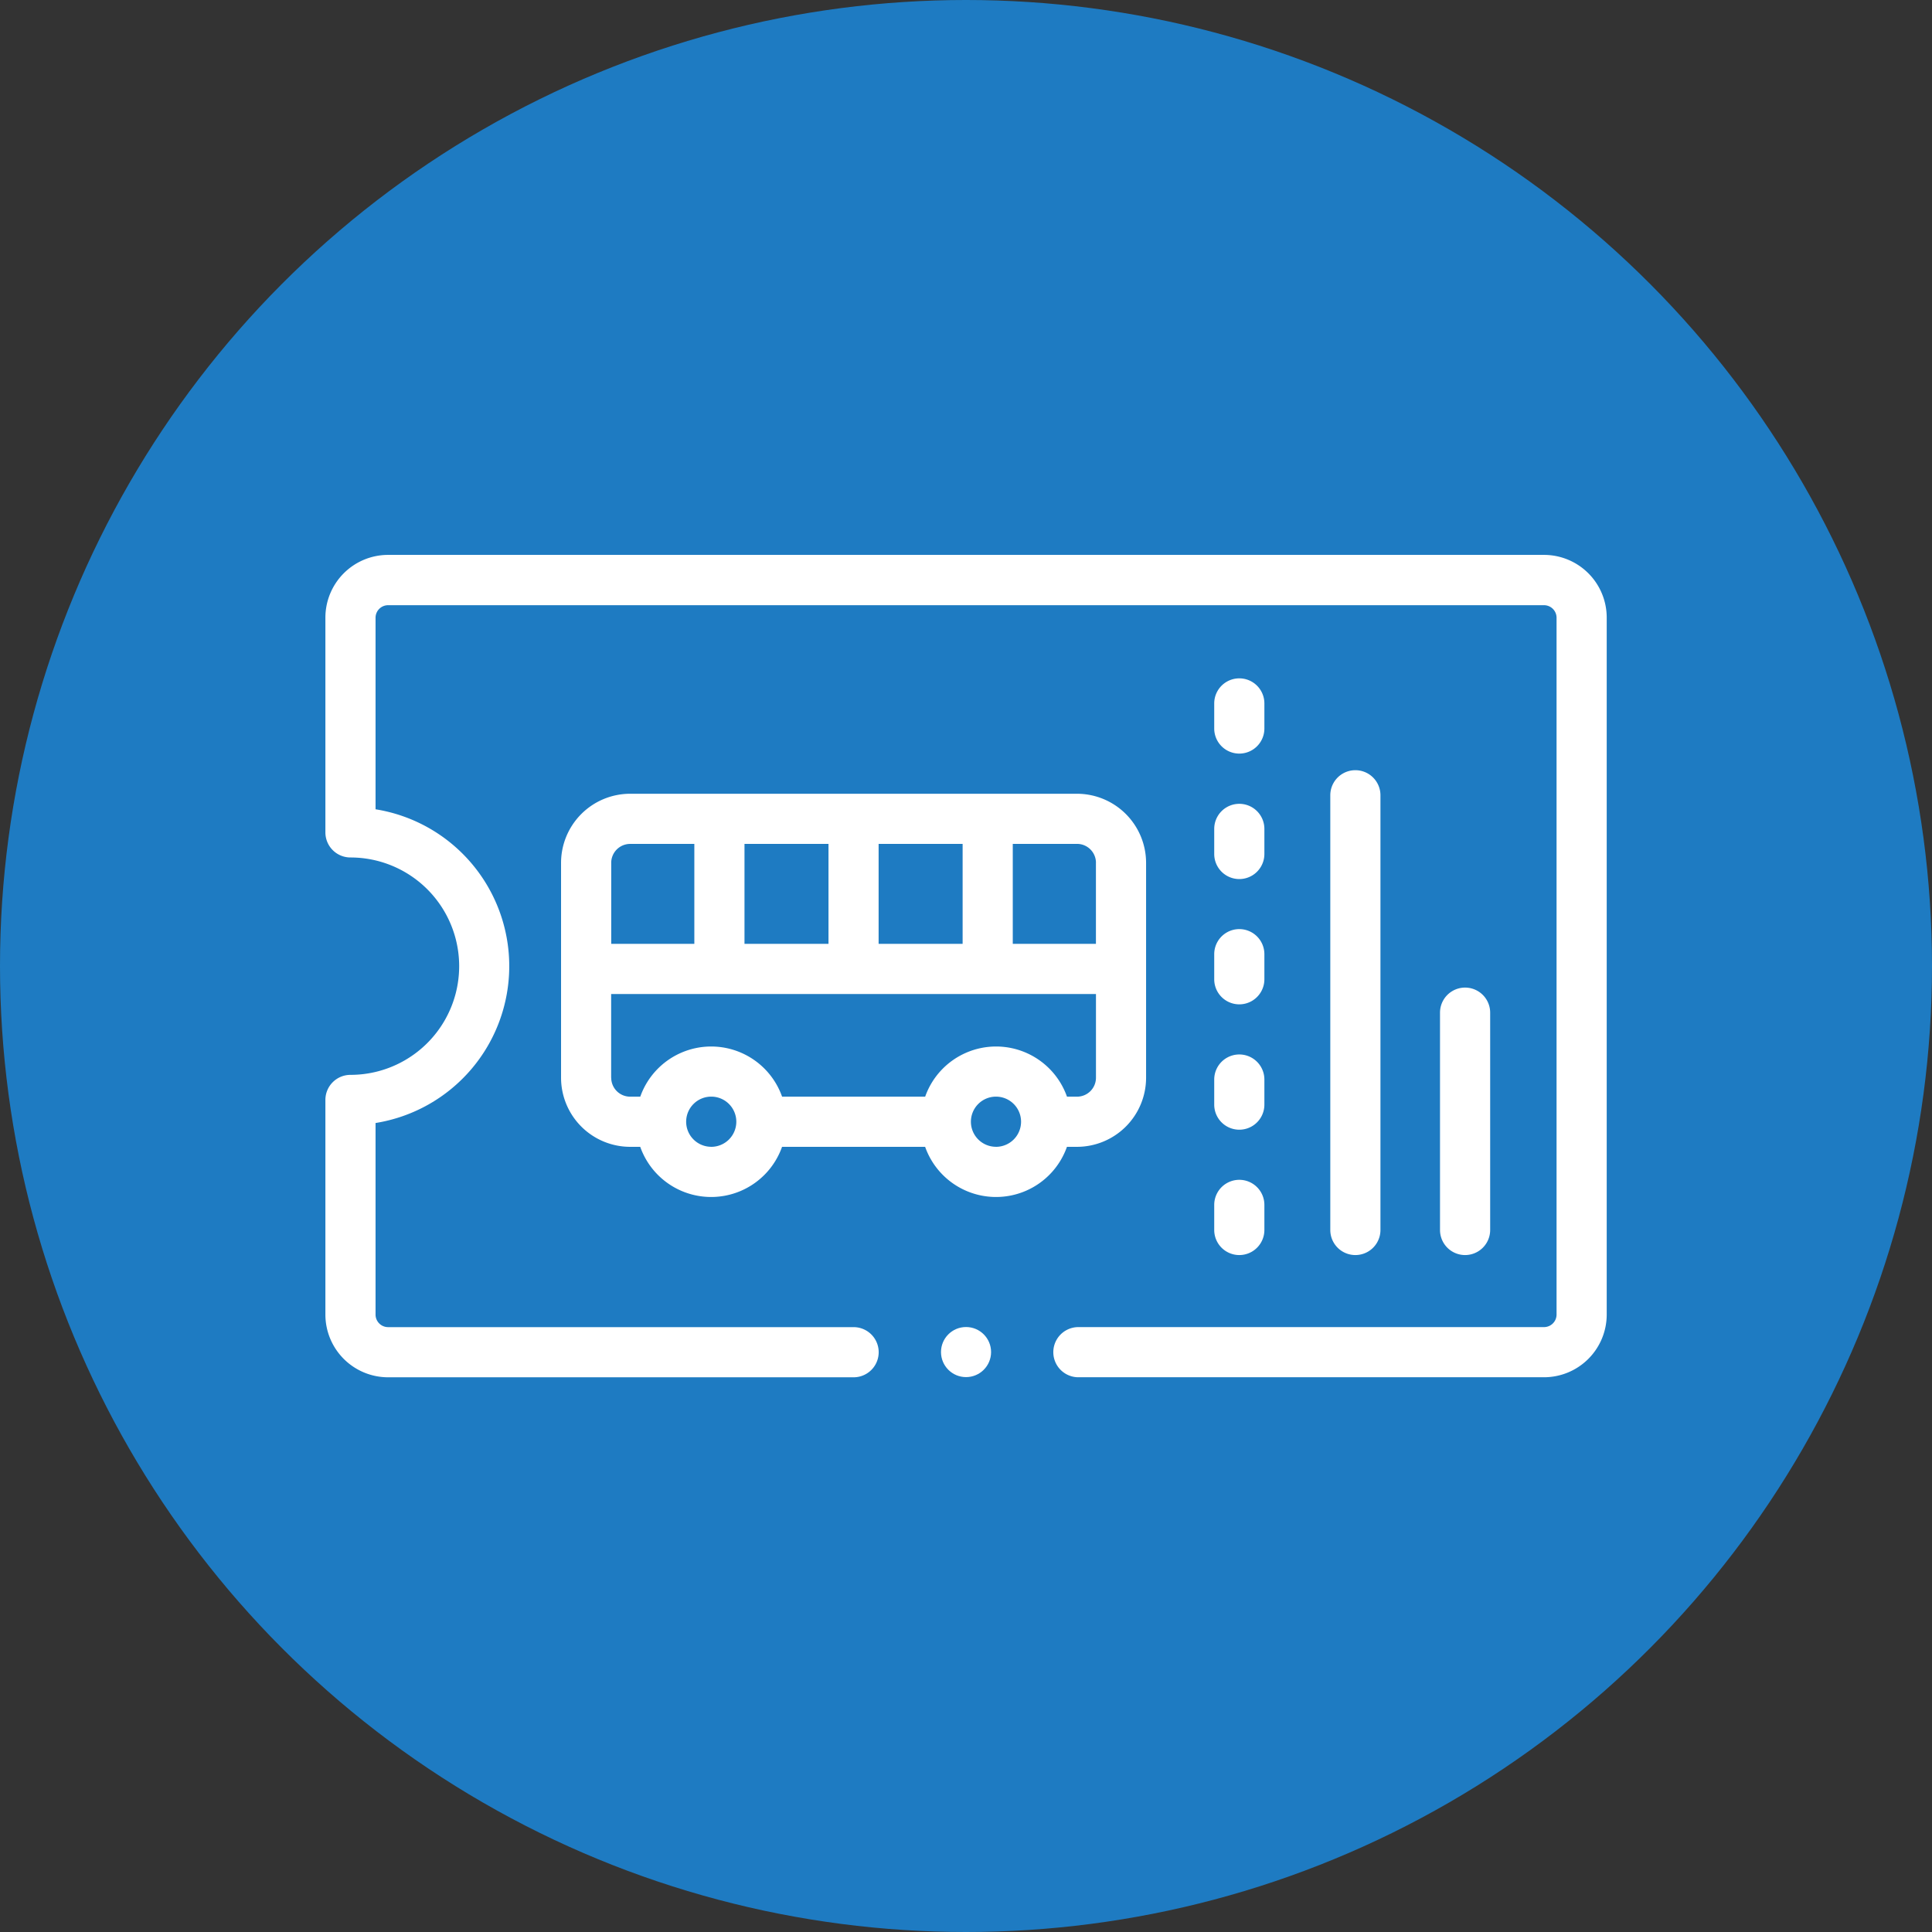 <svg xmlns="http://www.w3.org/2000/svg" width="52" height="52" viewBox="0 0 52 52">
  <rect x="0" y="0" width="52" height="52" fill="#333333" stroke="none"/>
  <g id="Group_22745" data-name="Group 22745" transform="translate(-500 -1889)">
    <circle id="Ellipse_160" data-name="Ellipse 160" cx="26" cy="26" r="26" transform="translate(500 1889)" fill="#1e7bc2"/>
    <g id="bus-ticket" transform="translate(508.758 1812.226)">
      <path id="Path_15887" data-name="Path 15887" d="M32.8,91.709H1.687A1.689,1.689,0,0,0,0,93.4v5.778a.675.675,0,0,0,.675.675,2.925,2.925,0,0,1,0,5.851.675.675,0,0,0-.675.675v5.778a1.689,1.689,0,0,0,1.687,1.687h12.53a.675.675,0,1,0,0-1.35H1.687a.338.338,0,0,1-.337-.337V107a4.276,4.276,0,0,0,0-8.444V93.4a.338.338,0,0,1,.337-.337H32.8a.338.338,0,0,1,.337.337v18.756a.338.338,0,0,1-.337.337H20.267a.675.675,0,0,0,0,1.35H32.8a1.689,1.689,0,0,0,1.687-1.687V93.4A1.689,1.689,0,0,0,32.8,91.709Z" fill="#fff"/>
      <path id="Path_15888" data-name="Path 15888" d="M108.07,196.67a1.861,1.861,0,0,0,1.859-1.859v-5.785a1.861,1.861,0,0,0-1.859-1.859H96.042a1.861,1.861,0,0,0-1.859,1.859v5.785a1.861,1.861,0,0,0,1.859,1.859h.272a2.024,2.024,0,0,0,3.817,0h3.851a2.024,2.024,0,0,0,3.817,0Zm.509-7.645v2.182h-2.238v-2.691h1.729A.51.51,0,0,1,108.58,189.025Zm-9.459,2.182v-2.691h2.261v2.691Zm3.61-2.691h2.261v2.691h-2.261Zm-6.689,0h1.729v2.691H95.533v-2.182A.51.51,0,0,1,96.042,188.517Zm-.51,6.294v-2.253H108.58v2.253a.51.51,0,0,1-.51.51H107.8a2.024,2.024,0,0,0-3.817,0h-3.851a2.024,2.024,0,0,0-3.817,0h-.272a.51.51,0,0,1-.51-.51Zm2.69,1.859A.675.675,0,1,1,98.9,196,.676.676,0,0,1,98.222,196.67Zm7.668,0a.675.675,0,1,1,.675-.675A.676.676,0,0,1,105.89,196.67Z" transform="translate(-87.84 -89.029)" fill="#fff"/>
      <path id="Path_15889" data-name="Path 15889" d="M355.194,292.693a.675.675,0,1,0,1.35,0v-.675a.675.675,0,1,0-1.35,0Z" transform="translate(-331.271 -186.188)" fill="#fff"/>
      <path id="Path_15890" data-name="Path 15890" d="M355.194,342.79a.675.675,0,0,0,1.35,0v-.675a.675.675,0,1,0-1.35,0Z" transform="translate(-331.271 -232.911)" fill="#fff"/>
      <path id="Path_15891" data-name="Path 15891" d="M355.194,242.595a.675.675,0,0,0,1.35,0v-.675a.675.675,0,0,0-1.35,0Z" transform="translate(-331.271 -139.464)" fill="#fff"/>
      <path id="Path_15892" data-name="Path 15892" d="M355.194,192.5a.675.675,0,1,0,1.35,0v-.675a.675.675,0,0,0-1.35,0Z" transform="translate(-331.271 -92.741)" fill="#fff"/>
      <path id="Path_15893" data-name="Path 15893" d="M355.868,143.074a.675.675,0,0,0,.675-.675v-.675a.675.675,0,1,0-1.35,0v.675A.675.675,0,0,0,355.868,143.074Z" transform="translate(-331.27 -46.017)" fill="#fff"/>
      <path id="Path_15894" data-name="Path 15894" d="M402.93,190.149v-11.7a.675.675,0,1,0-1.35,0v11.7a.675.675,0,0,0,1.35,0Z" transform="translate(-374.533 -80.27)" fill="#fff"/>
      <path id="Path_15895" data-name="Path 15895" d="M446.766,271.142v-5.849a.675.675,0,1,0-1.35,0v5.849a.675.675,0,1,0,1.35,0Z" transform="translate(-415.416 -161.263)" fill="#fff"/>
      <circle id="Ellipse_161" data-name="Ellipse 161" cx="0.674" cy="0.674" r="0.674" transform="translate(16.569 112.491)" fill="#fff"/>
    </g>
  </g>
</svg>
